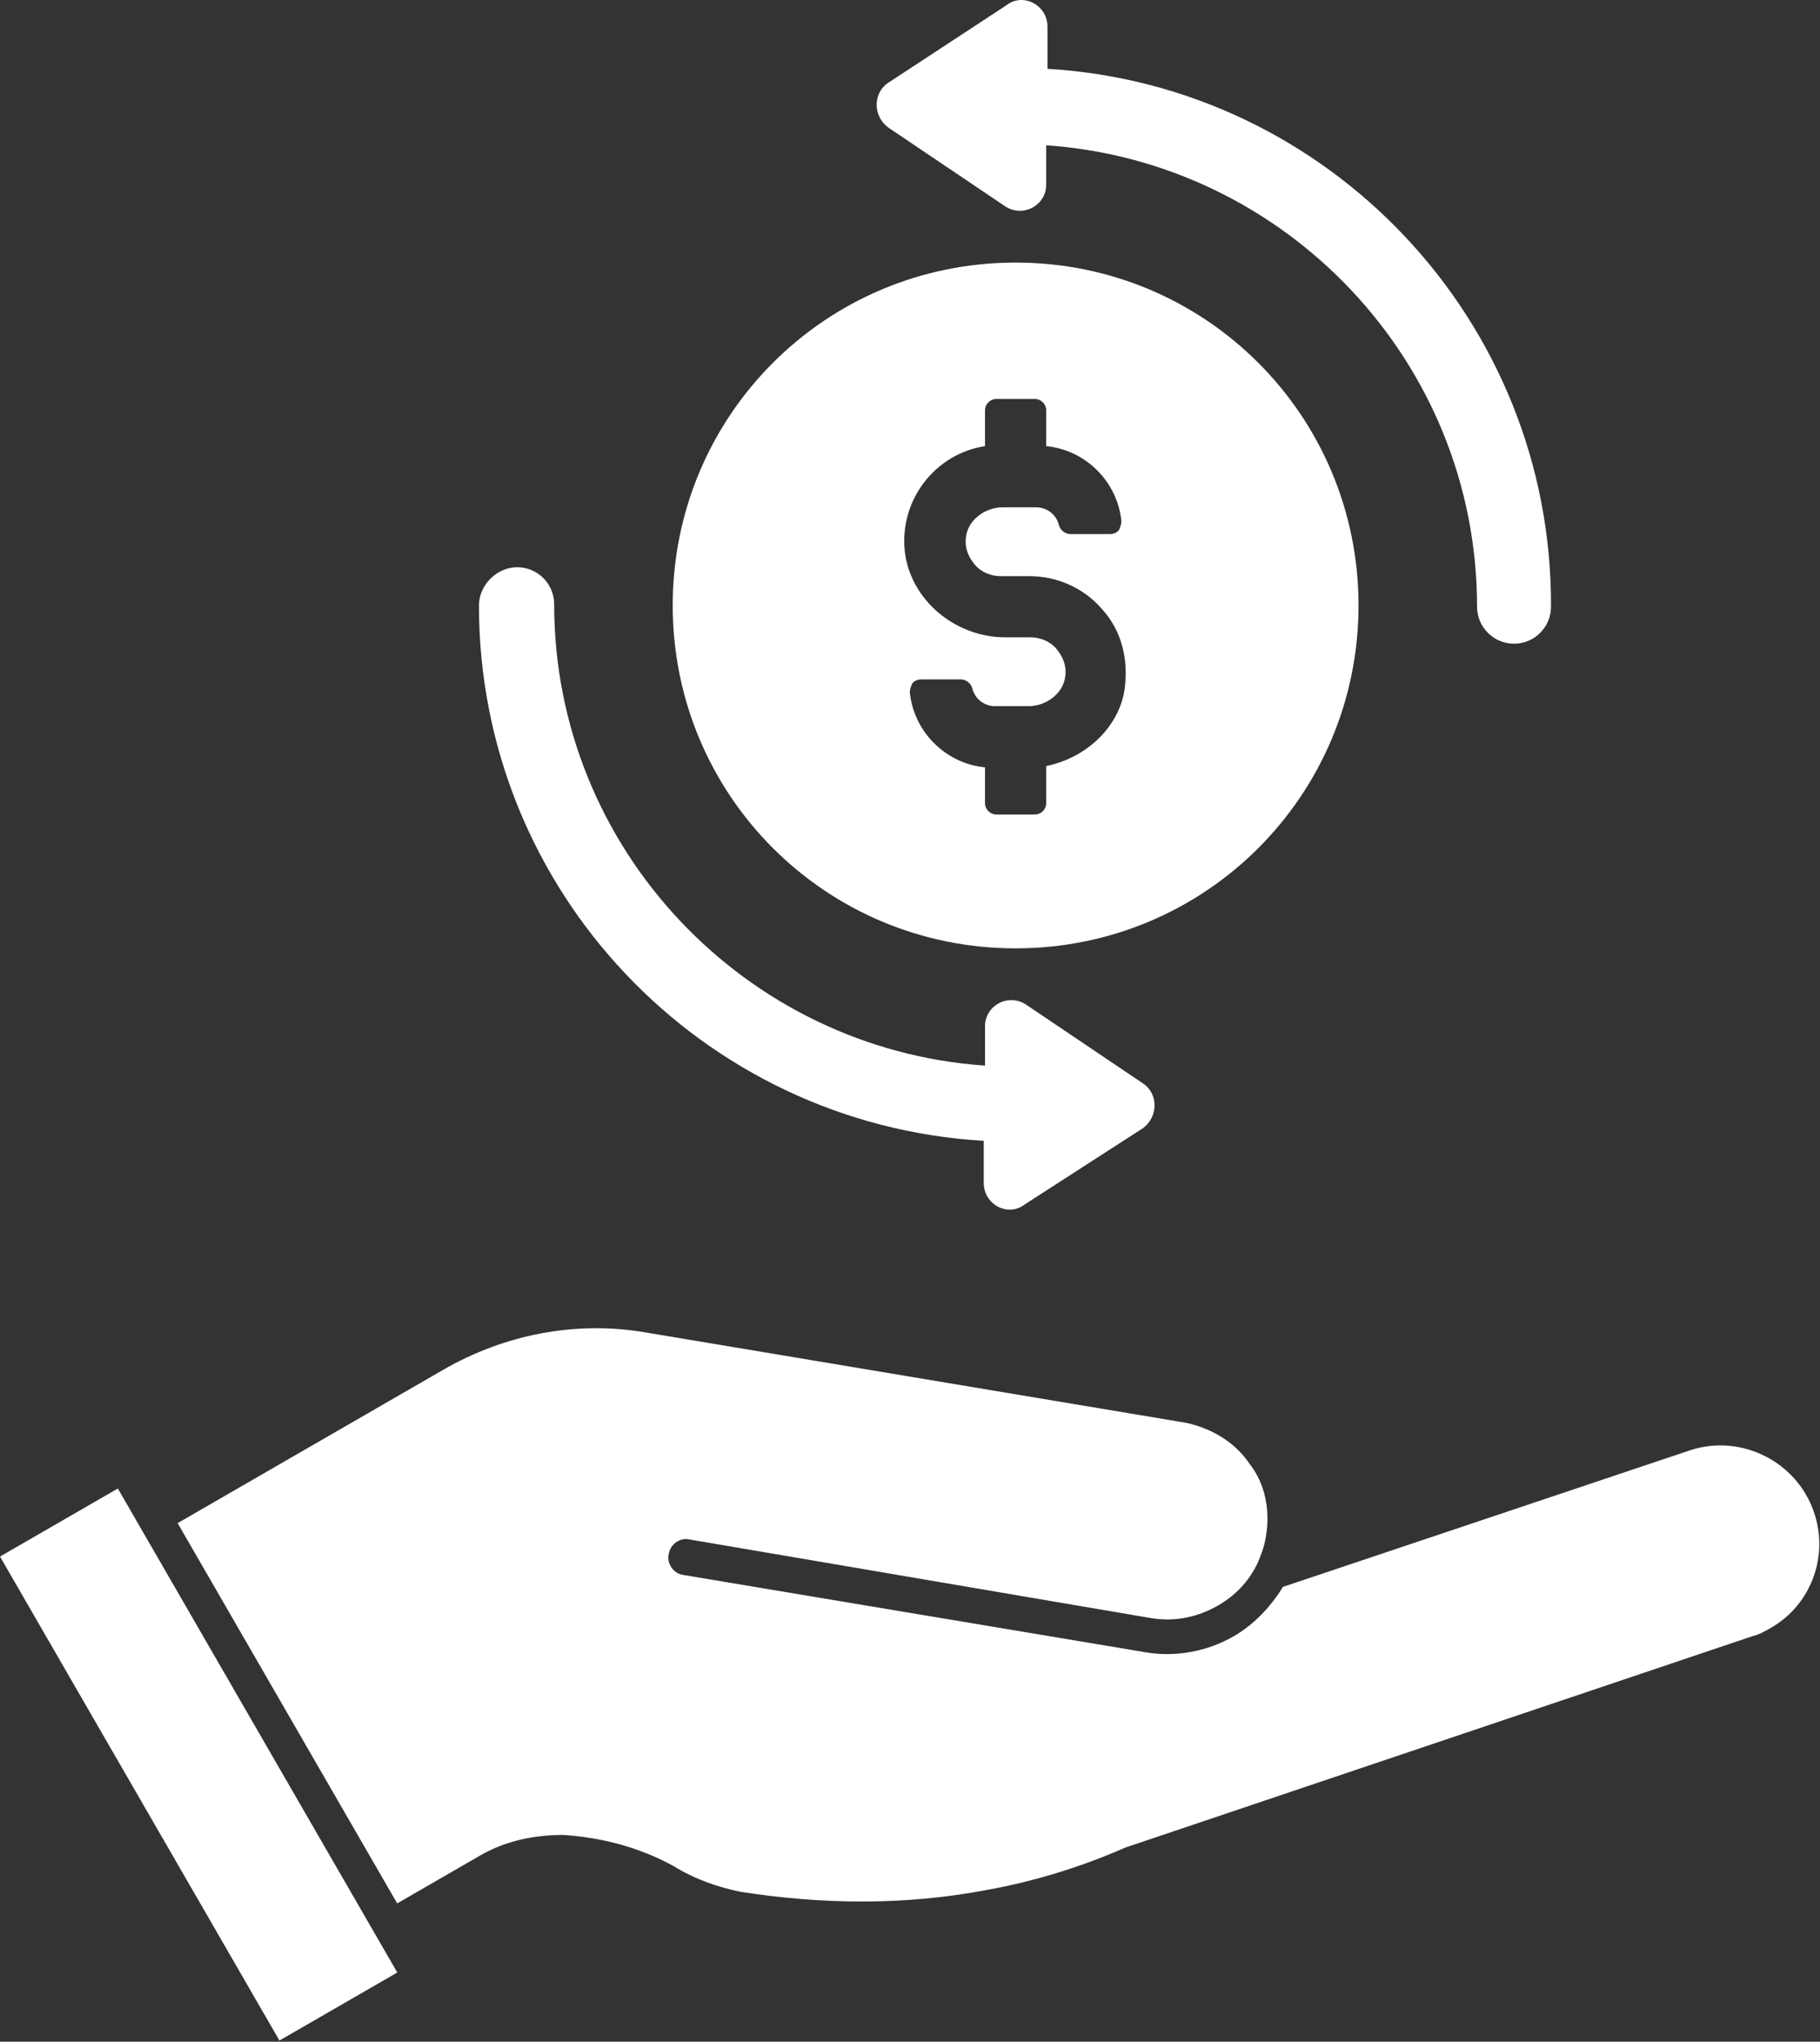 <svg width="1387" height="1556" viewBox="0 0 1387 1556" fill="none" xmlns="http://www.w3.org/2000/svg">
<rect x="0" y="0" width="1387" height="1556" fill="#333333" stroke="none"/>
<path d="M798.271 52.442V20.384C798.271 3.869 779.813 -5.845 767.184 3.869L676.839 63.128C665.181 70.9 665.181 88.386 676.839 97.129L766.213 157.359C779.813 166.102 797.299 156.388 797.299 140.844V110.729C979.933 123.358 1125.65 275.877 1125.65 462.396C1125.65 477.94 1138.28 490.568 1153.82 490.568C1169.37 490.568 1182 477.94 1182 462.396C1182.97 243.819 1011.99 65.071 798.271 52.442Z" fill="white"/>
<path d="M871.128 825.721L781.754 765.49C768.154 756.747 750.668 766.462 750.668 782.005V812.12C568.034 799.491 422.316 646.973 422.316 460.453C422.316 444.91 409.687 432.281 394.144 432.281C378.6 432.281 365 445.882 365 461.425C365 679.031 535.005 856.807 749.696 869.436V901.494C749.696 918.009 768.154 927.724 780.783 918.009L871.128 859.722C882.786 850.979 882.786 833.492 871.128 825.721Z" fill="white"/>
<path d="M773.984 200.104C629.237 200.104 512.662 316.679 512.662 461.426C512.662 606.173 629.237 722.747 773.984 722.747C918.731 722.747 1035.31 606.173 1035.31 461.426C1035.31 316.679 918.731 200.104 773.984 200.104ZM797.299 583.828V612C797.299 616.858 793.413 620.744 788.555 620.744H759.412C754.555 620.744 750.669 616.858 750.669 612V584.801C720.554 581.886 696.267 557.599 693.353 527.484C693.353 525.541 694.324 522.627 695.296 520.685C697.239 518.742 699.182 517.77 702.096 517.77H732.211C736.097 517.77 739.983 520.685 740.954 524.57C742.897 532.342 749.697 538.171 758.44 538.171H783.698C798.27 538.171 810.899 527.485 811.87 514.856C812.842 507.084 809.927 500.283 805.07 494.454C800.213 488.626 792.441 485.712 785.641 485.712H766.212C727.354 485.712 693.353 456.568 689.467 419.653C685.581 380.795 712.782 345.822 750.669 339.993V312.793C750.669 307.936 754.555 304.049 759.412 304.049H788.555C793.413 304.049 797.299 307.936 797.299 312.793V339.993C827.414 342.907 851.7 367.195 854.614 397.31C854.614 399.253 853.643 402.166 852.672 404.109C850.729 406.052 848.786 407.023 845.871 407.023H815.756C811.87 407.023 807.985 404.11 807.013 400.224C805.07 392.452 798.27 386.624 789.527 386.624H764.269C749.697 386.624 737.068 397.31 736.097 409.939C735.125 417.71 738.04 424.51 742.897 430.339C747.754 436.168 755.526 439.082 762.326 439.082H784.67C805.07 439.082 825.471 447.825 839.071 463.368C853.643 478.911 859.472 499.313 857.529 520.685C855.586 550.8 830.328 577.028 797.299 583.828Z" fill="white"/>
<path d="M302.764 1503.25L89.808 1134.4L0 1186.25L212.956 1555.1L302.764 1503.25Z" fill="white"/>
<path d="M1382.54 1152.88C1369.67 1114 1326.87 1092.41 1288 1105.27L977.693 1209.38C968.67 1224.17 955.869 1237.95 940.302 1246.94C919.945 1258.69 895.44 1263.26 872.268 1259.07L520.584 1200.25C513.72 1199.42 507.683 1191.73 509.707 1184.17C510.534 1177.31 518.225 1171.27 525.78 1173.29L878.155 1233.32C895.661 1235.98 912.796 1232.48 928.362 1223.49C941.534 1215.89 951.434 1205.38 958.063 1191.97C960.778 1185.61 963.494 1179.26 964.826 1170.5C967.998 1151.11 964.305 1130.88 952.231 1115.5C941.353 1099.43 923.983 1088.7 903.897 1084.33L492.14 1015.48C438.932 1006.28 384.441 1016.98 337.74 1043.94L135.373 1160.78L302.696 1450.59L366.16 1413.95C385.319 1402.89 406.738 1398.51 429.034 1398.41C458.885 1400.33 487.217 1407.93 512.835 1421.88C530.205 1432.61 547.896 1438.36 564.205 1441.72C627.364 1451.56 689.967 1452.14 751.828 1440.38C787.987 1433.87 823.269 1423.08 857.674 1408.01L1336.14 1246.73C1340.42 1245.86 1345.21 1243.09 1350 1240.33C1379.94 1223.04 1393.84 1186.28 1382.54 1152.88Z" fill="white"/>
</svg>
